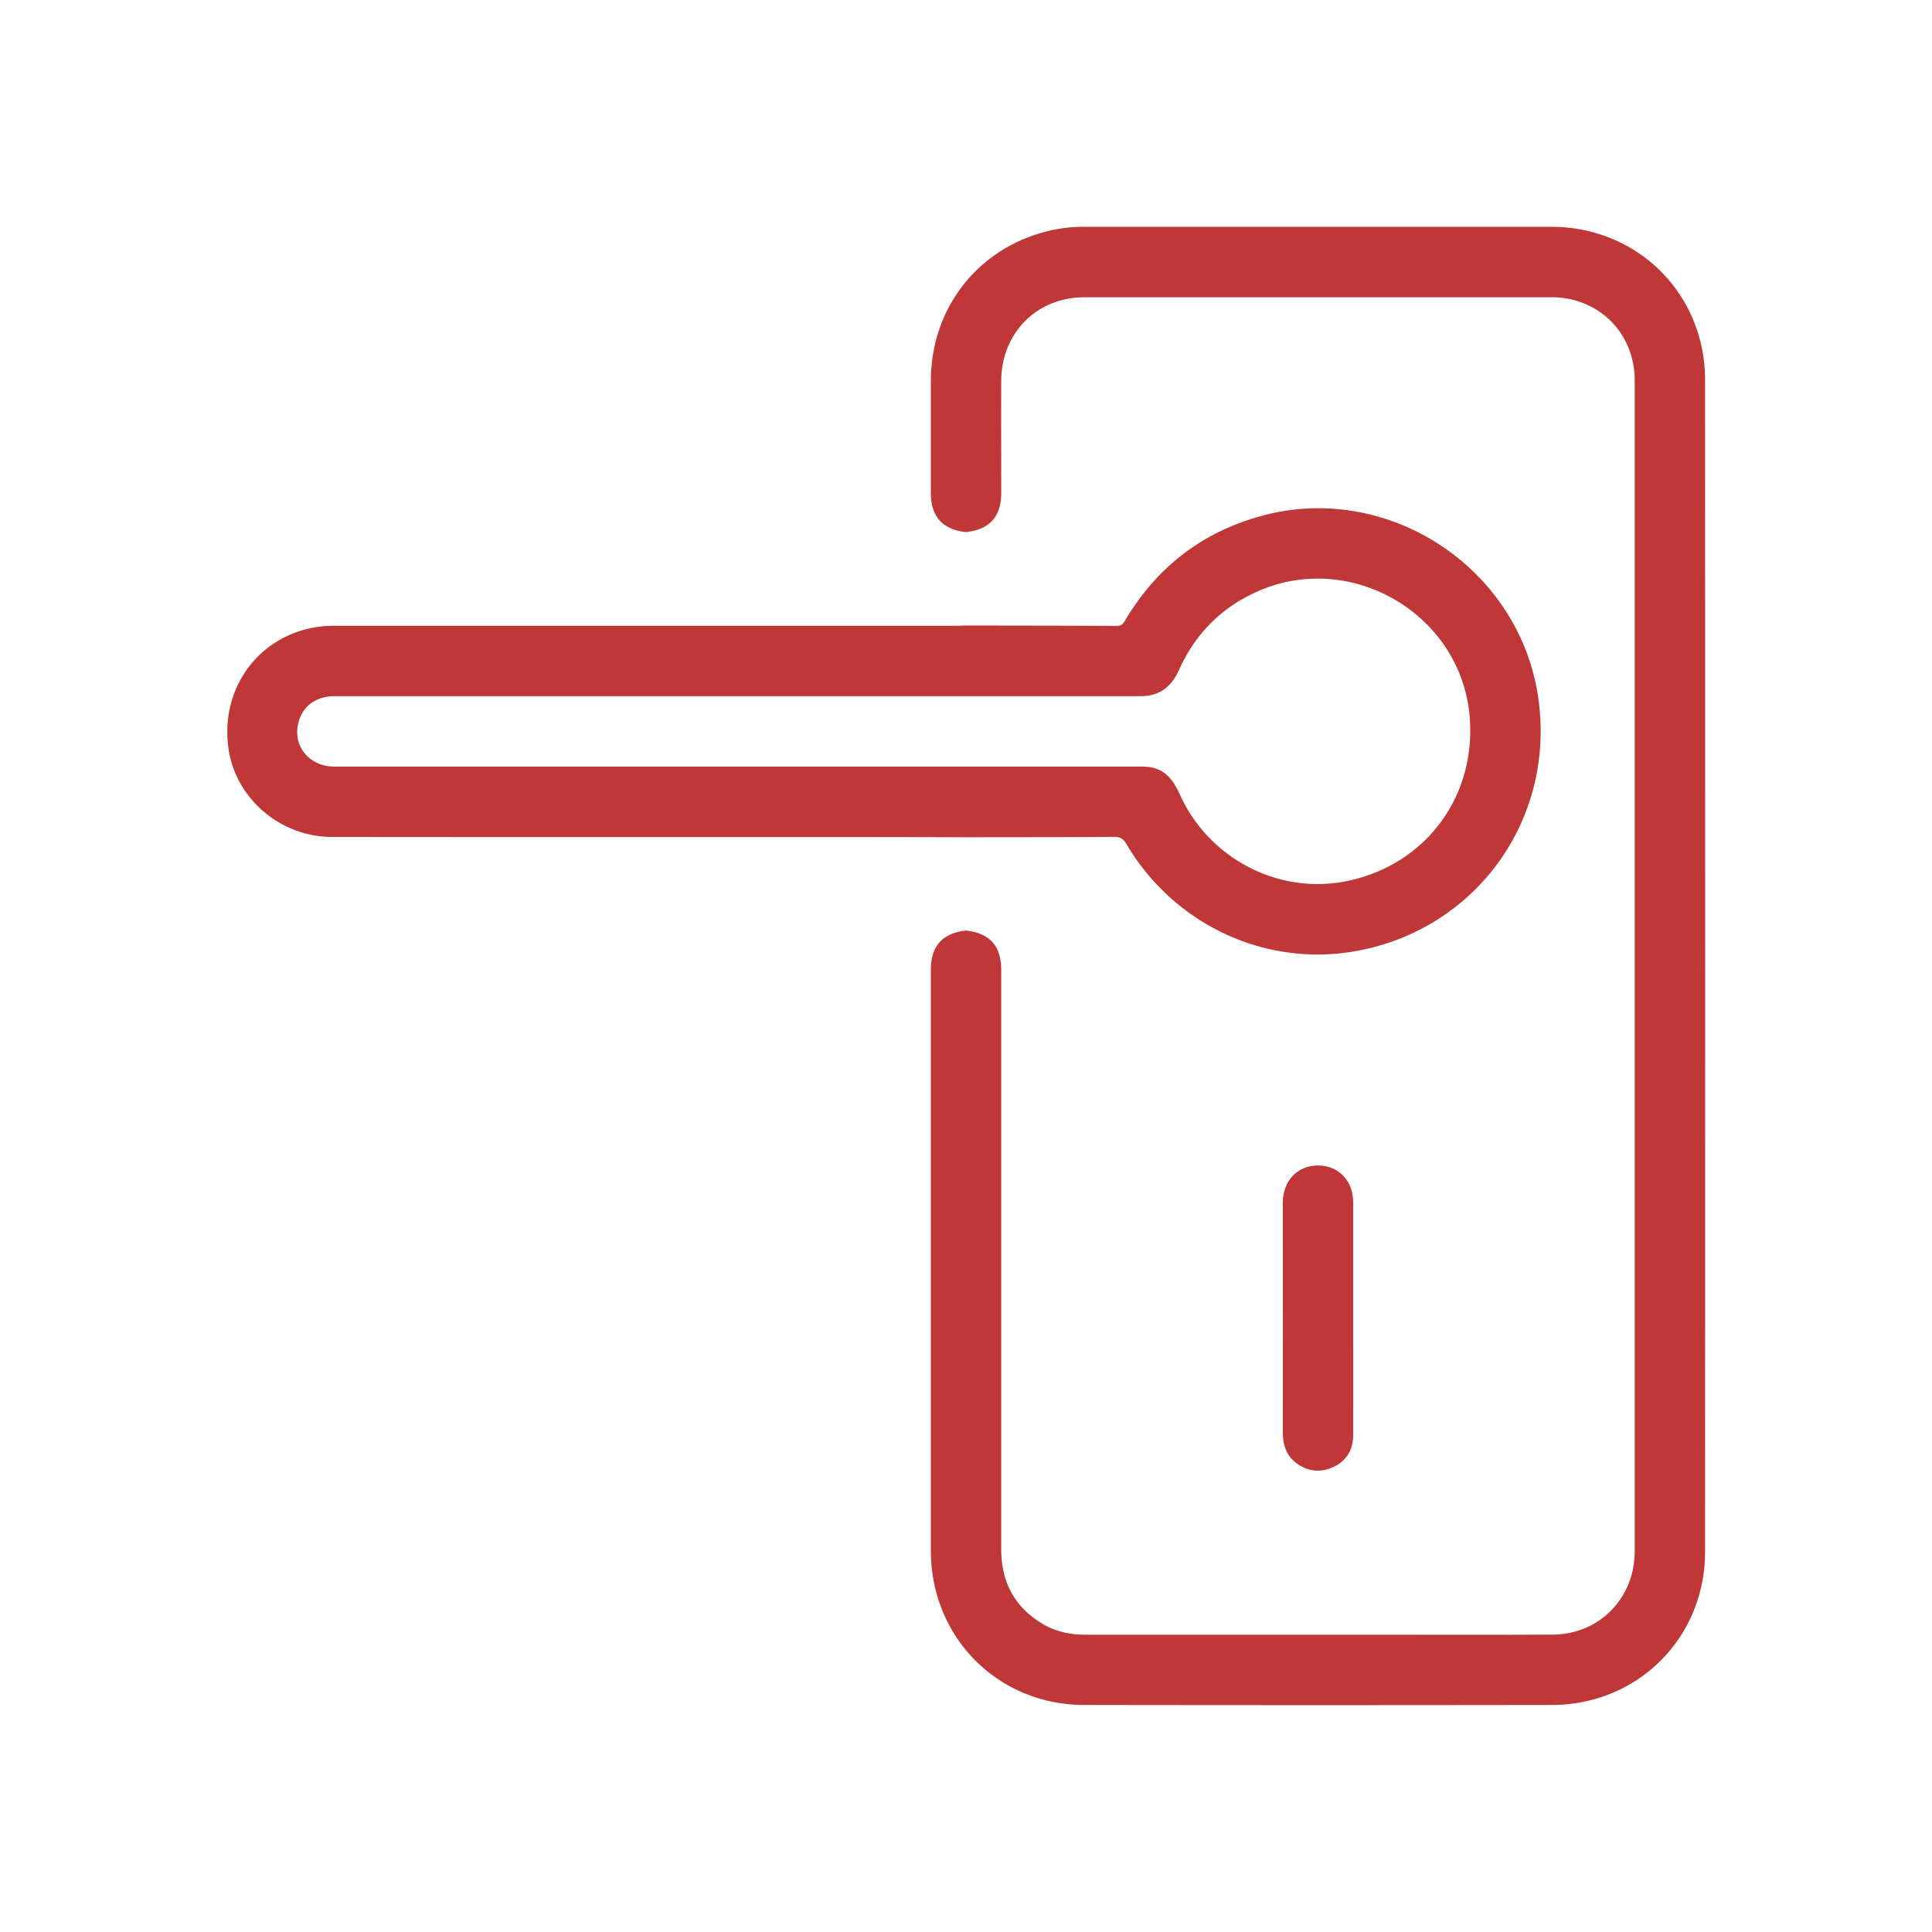 <svg id="Слой_1" data-name="Слой 1" xmlns="http://www.w3.org/2000/svg" viewBox="0 0 1024 1024"><defs><style>.cls-1{fill:#c03738;}</style></defs><path class="cls-1" d="M512,493.21c12.55,1.38,18.67,8.17,18.67,20.85q0,153.5,0,307c0,17.18,6.87,30.57,21.72,39.51,7,4.24,14.83,5.87,23,5.87q76.37,0,152.73,0c31.61,0,63.22.11,94.83-.06,20.72-.1,37.57-13.63,42.29-33.47a54.42,54.42,0,0,0,1.2-12.73q0-230.46,0-460.91,0-78.7,0-157.4c0-19.42-11.08-35.41-28.59-41.7a44.88,44.88,0,0,0-15.24-2.6q-124,0-247.94,0c-25.16,0-43.84,18.92-44,44.16-.09,19.82,0,39.64,0,59.46,0,12.68-6.1,19.44-18.67,20.84-12.49-1.37-18.64-8.26-18.64-20.87q0-29.52,0-59.06c0-40.72,27.41-73.52,67.41-80.75a80.48,80.48,0,0,1,14.31-1.14q123.57,0,247.14,0c45.75,0,81.5,35.54,81.51,81.25q.1,310.49,0,621c0,45.54-35.6,81.14-81.14,81.21q-124,.19-247.93,0c-45.89-.06-81.3-35.89-81.3-81.87V514.08C493.36,501.46,499.48,494.61,512,493.21Z"/><path class="cls-1" d="M815.26,369.49c-10.06-68.27-78.9-113.88-145.58-96.33-31.84,8.39-56.13,27-73.07,55.19-1.06,1.76-1.82,3.41-4.56,3.4-26.68-.16-53.37-.16-80-.2-1.68,0-3.36.13-5,.13q-164.79,0-329.56,0a59.42,59.42,0,0,0-18.73,2.81c-26.34,8.63-41.82,34.43-37.6,62.64,3.93,26.26,27.52,46.44,54.78,46.46q123.77.12,247.55.05,44.3,0,88.6.12c26.17-.05,52.33,0,78.5-.2,3.13,0,4.79,1,6.37,3.7,24.37,41.38,70.57,64,117.07,57.56C780.25,495.55,825,435.76,815.26,369.49Zm-103,97.8c-35.52,6.57-71.78-12.64-86.95-46.24-3.2-7.09-7.23-12.91-15.43-14.37a35.44,35.44,0,0,0-6.19-.37q-106.1,0-212.18,0-107.05,0-214.12,0c-13.85,0-22.77-11.35-19-24.12C160.78,374,167.8,369,177.28,369q48.38,0,96.76,0,165.16,0,330.33,0c10.08,0,16.46-4.84,20.45-13.75,8.79-19.67,23.08-33.84,42.92-42.3,48.7-20.75,105.29,12.29,111,64.78C783.49,421.54,755.47,459.31,712.3,467.29Z"/><path class="cls-1" d="M717.21,698.55c0,20.72.07,41.44,0,62.15,0,7.45-3.27,13.33-10.1,16.65s-13.62,2.79-19.82-1.72c-5.47-4-7.38-9.69-7.37-16.3q.07-56.9,0-113.81c0-2.72,0-5.44,0-8.16.08-11.51,7.71-19.59,18.57-19.64s18.7,8,18.73,19.45C717.25,657.63,717.21,678.09,717.21,698.55Z"/></svg>